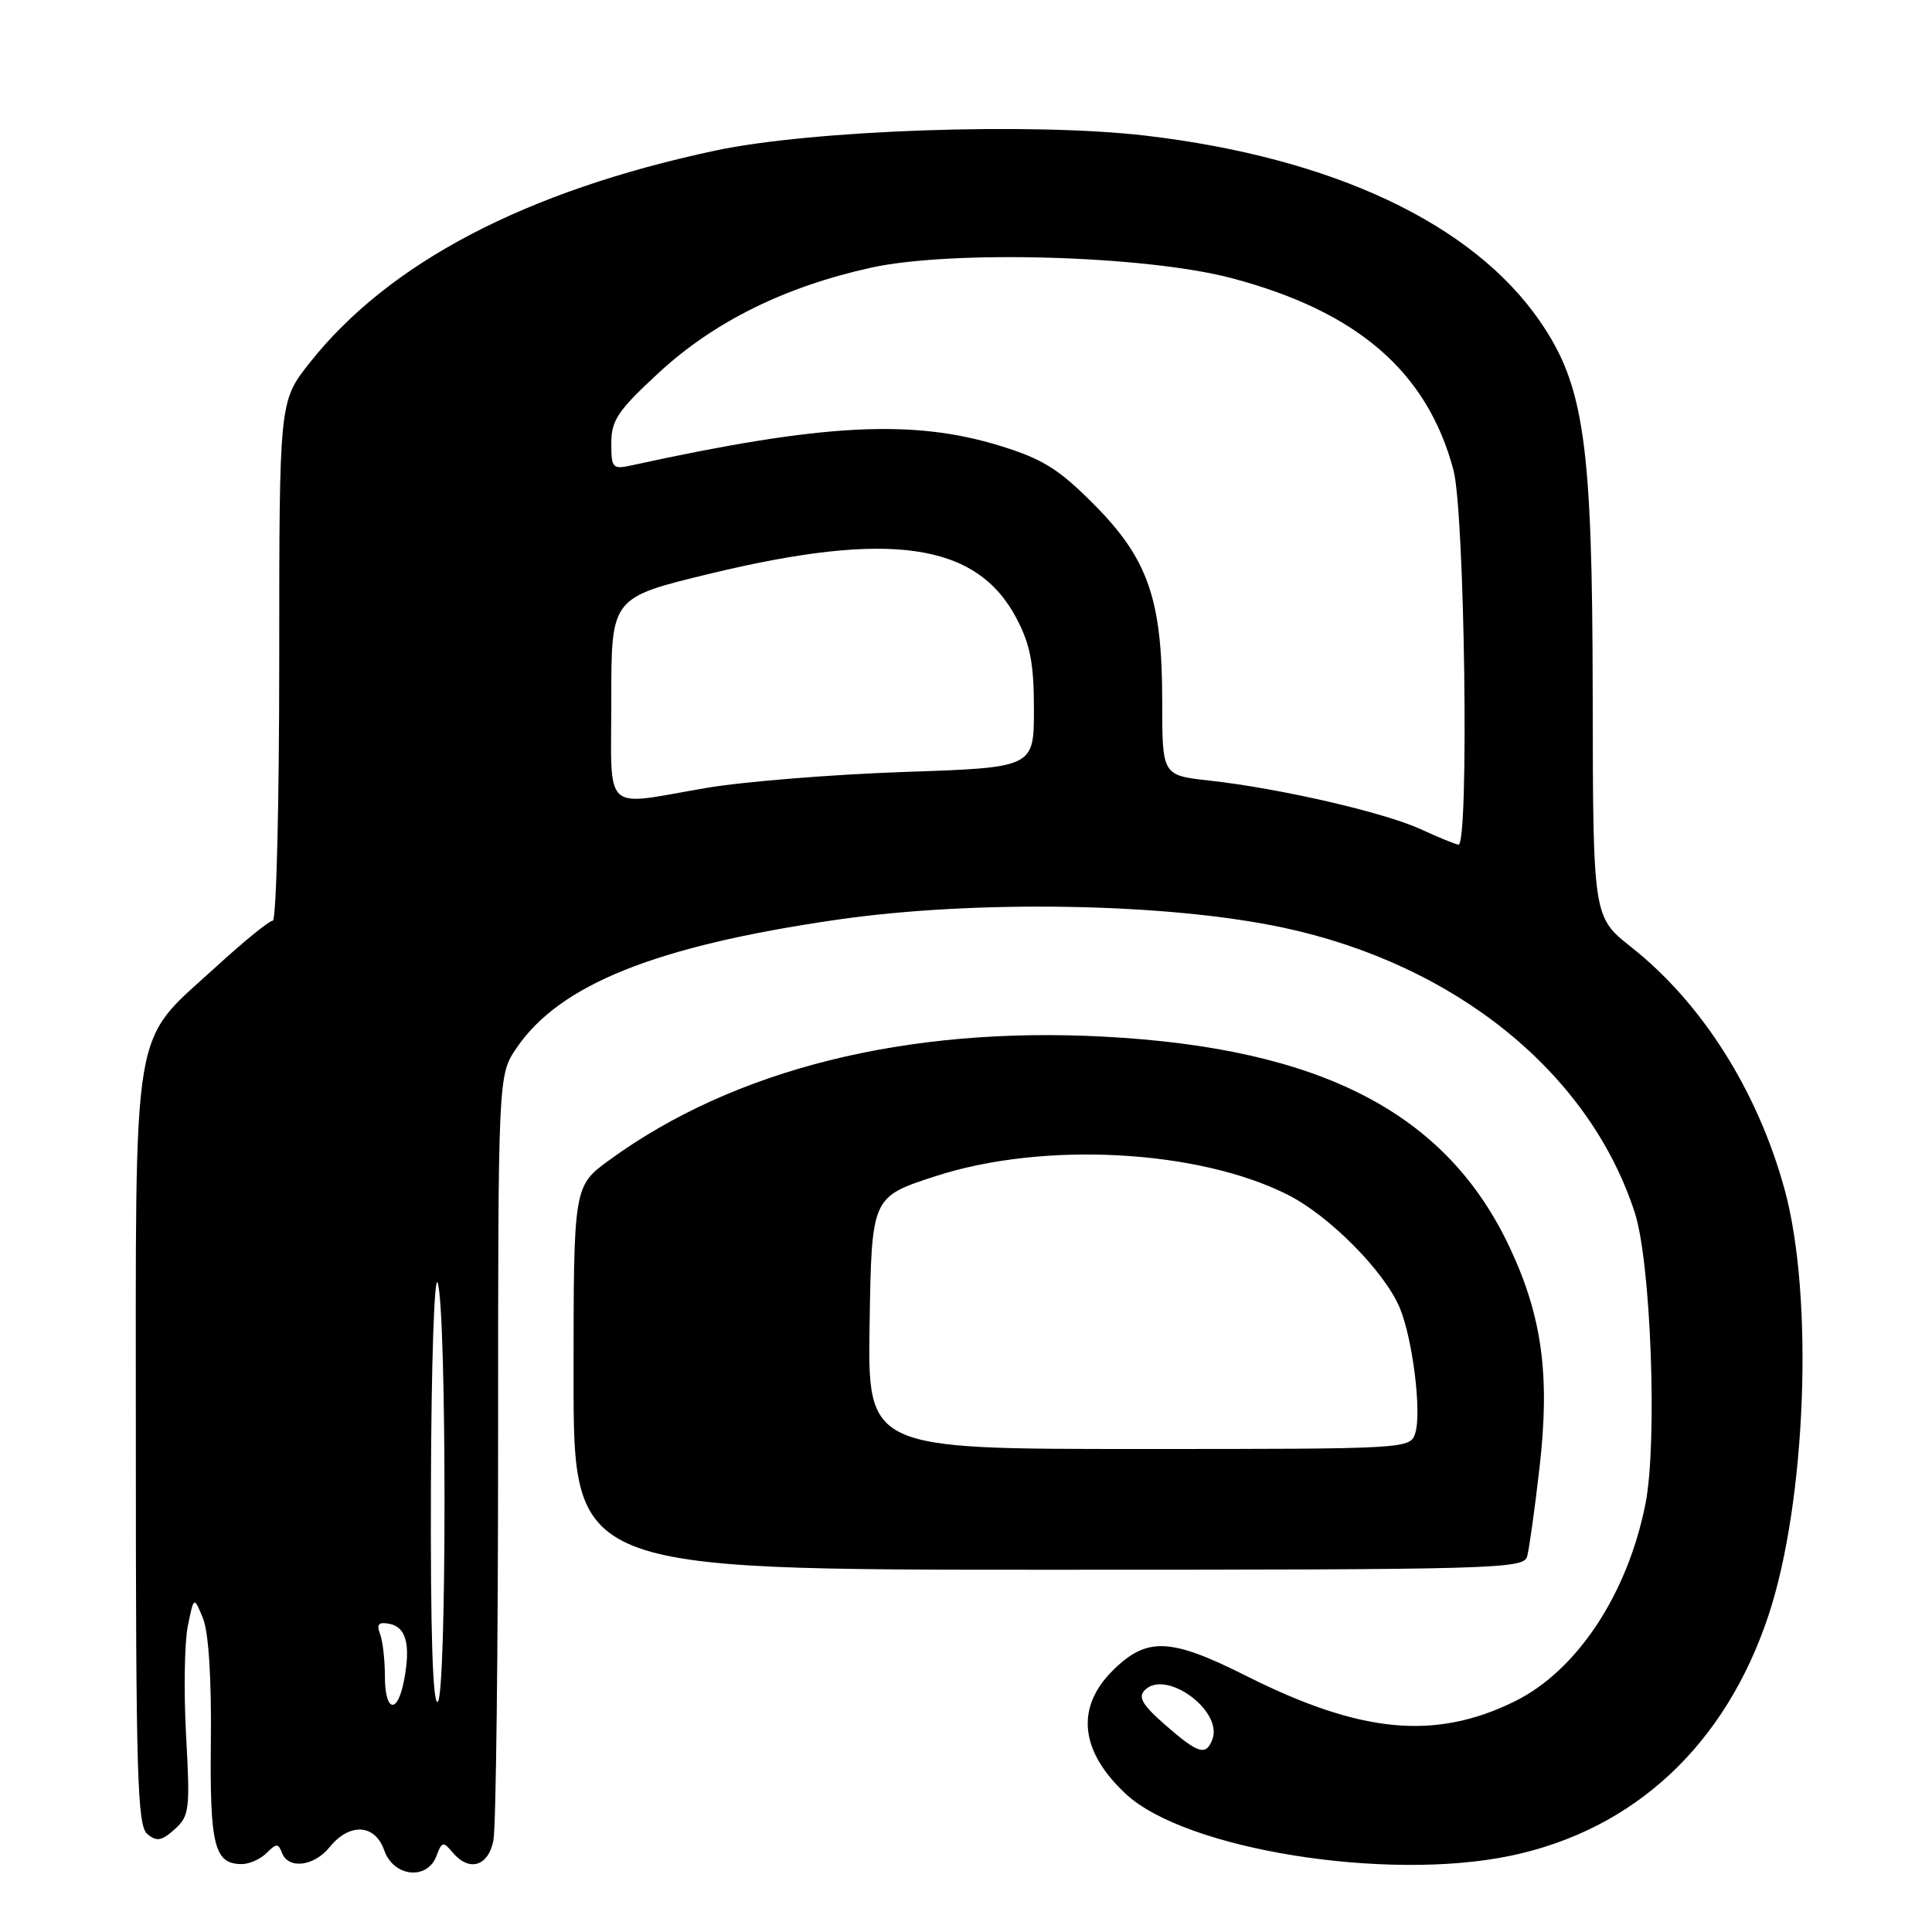 <?xml version="1.0" encoding="UTF-8" standalone="no"?>
<!DOCTYPE svg PUBLIC "-//W3C//DTD SVG 1.1//EN" "http://www.w3.org/Graphics/SVG/1.1/DTD/svg11.dtd" >
<svg xmlns="http://www.w3.org/2000/svg" xmlns:xlink="http://www.w3.org/1999/xlink" version="1.1" viewBox="0 0 256 256">
 <g >
 <path fill="currentColor"
d=" M 57.84 245.91 C 58.53 244.03 58.74 243.98 59.93 245.41 C 62.13 248.07 64.68 247.35 65.38 243.88 C 65.72 242.16 66.00 218.64 66.00 191.61 C 66.00 142.46 66.00 142.46 68.45 138.86 C 74.16 130.46 86.85 125.37 110.74 121.89 C 129.20 119.20 154.65 119.64 170.00 122.91 C 192.89 127.79 210.61 142.15 216.62 160.69 C 218.76 167.29 219.63 191.11 218.04 199.23 C 215.67 211.24 208.93 221.42 200.65 225.47 C 190.10 230.63 180.29 229.69 165.06 222.03 C 155.04 216.99 151.92 216.88 147.40 221.40 C 142.50 226.30 143.12 232.06 149.17 237.70 C 157.07 245.08 183.72 249.35 200.20 245.89 C 216.60 242.44 228.66 231.18 234.35 214.00 C 239.33 198.97 240.36 171.84 236.48 157.65 C 232.91 144.57 225.53 132.91 216.14 125.49 C 211.08 121.50 211.08 121.50 211.04 91.91 C 211.00 58.69 209.92 51.11 204.05 42.57 C 195.13 29.61 176.61 20.89 151.78 17.97 C 136.73 16.21 107.62 17.22 94.79 19.95 C 69.62 25.32 51.54 34.79 41.01 48.10 C 37.00 53.18 37.00 53.18 37.00 87.59 C 37.00 106.52 36.62 122.00 36.14 122.00 C 35.67 122.00 32.28 124.76 28.60 128.13 C 17.27 138.51 18.00 134.13 18.00 191.84 C 18.00 235.26 18.20 241.92 19.52 243.02 C 20.76 244.05 21.42 243.94 23.14 242.39 C 25.10 240.63 25.20 239.80 24.66 230.00 C 24.34 224.22 24.44 217.70 24.88 215.50 C 25.69 211.50 25.69 211.50 26.89 214.42 C 27.64 216.26 28.03 222.30 27.94 230.70 C 27.79 244.59 28.40 247.00 32.05 247.00 C 33.04 247.00 34.52 246.34 35.33 245.53 C 36.63 244.23 36.87 244.23 37.37 245.53 C 38.22 247.72 41.61 247.31 43.68 244.75 C 46.32 241.49 49.69 241.69 50.91 245.17 C 52.15 248.72 56.62 249.19 57.84 245.91 Z  M 202.35 206.25 C 202.62 205.29 203.36 200.00 203.99 194.50 C 205.40 182.30 204.35 174.48 200.08 165.37 C 191.73 147.51 175.15 138.89 146.27 137.36 C 120.09 135.98 97.25 141.68 80.75 153.71 C 76.00 157.17 76.00 157.17 76.00 182.59 C 76.00 208.00 76.00 208.00 138.93 208.00 C 198.02 208.00 201.90 207.89 202.35 206.25 Z  M 154.42 228.58 C 151.39 225.94 150.77 224.89 151.68 223.96 C 154.45 221.11 162.10 226.69 160.64 230.49 C 159.80 232.70 158.77 232.38 154.42 228.58 Z  M 51.00 222.08 C 51.00 219.93 50.71 217.41 50.35 216.48 C 49.87 215.21 50.17 214.89 51.59 215.16 C 53.82 215.59 54.43 217.91 53.55 222.60 C 52.68 227.24 51.00 226.90 51.00 222.08 Z  M 57.10 196.81 C 57.15 180.56 57.56 168.61 58.00 170.00 C 59.20 173.76 59.20 224.76 58.00 225.50 C 57.34 225.91 57.03 216.12 57.10 196.81 Z  M 188.22 109.86 C 183.37 107.64 169.57 104.46 160.25 103.43 C 154.00 102.74 154.00 102.74 154.00 92.99 C 154.00 79.44 152.15 74.08 144.96 66.84 C 140.31 62.16 138.18 60.83 132.57 59.09 C 120.93 55.50 109.04 56.12 83.75 61.65 C 81.16 62.22 81.00 62.05 81.00 58.73 C 81.00 55.70 81.86 54.41 87.25 49.43 C 94.57 42.65 103.98 37.99 115.41 35.47 C 126.12 33.11 151.82 33.85 163.17 36.85 C 179.87 41.26 189.12 49.26 192.59 62.28 C 194.09 67.91 194.68 112.08 193.25 111.92 C 192.84 111.87 190.57 110.95 188.22 109.86 Z  M 81.00 92.59 C 81.00 79.18 81.00 79.18 94.06 76.02 C 117.95 70.25 129.41 71.91 134.68 81.91 C 136.52 85.41 137.00 87.89 137.00 94.01 C 137.00 101.71 137.00 101.71 119.75 102.29 C 110.26 102.62 98.45 103.57 93.50 104.42 C 79.66 106.79 81.00 108.06 81.00 92.59 Z  M 115.23 175.29 C 115.50 158.59 115.50 158.59 124.00 155.84 C 138.28 151.21 158.79 152.31 170.67 158.33 C 176.19 161.13 183.48 168.50 185.48 173.31 C 187.19 177.42 188.40 187.17 187.53 189.89 C 186.87 191.98 186.60 192.00 150.91 192.00 C 114.95 192.00 114.95 192.00 115.23 175.29 Z "/>
</g>
</svg>